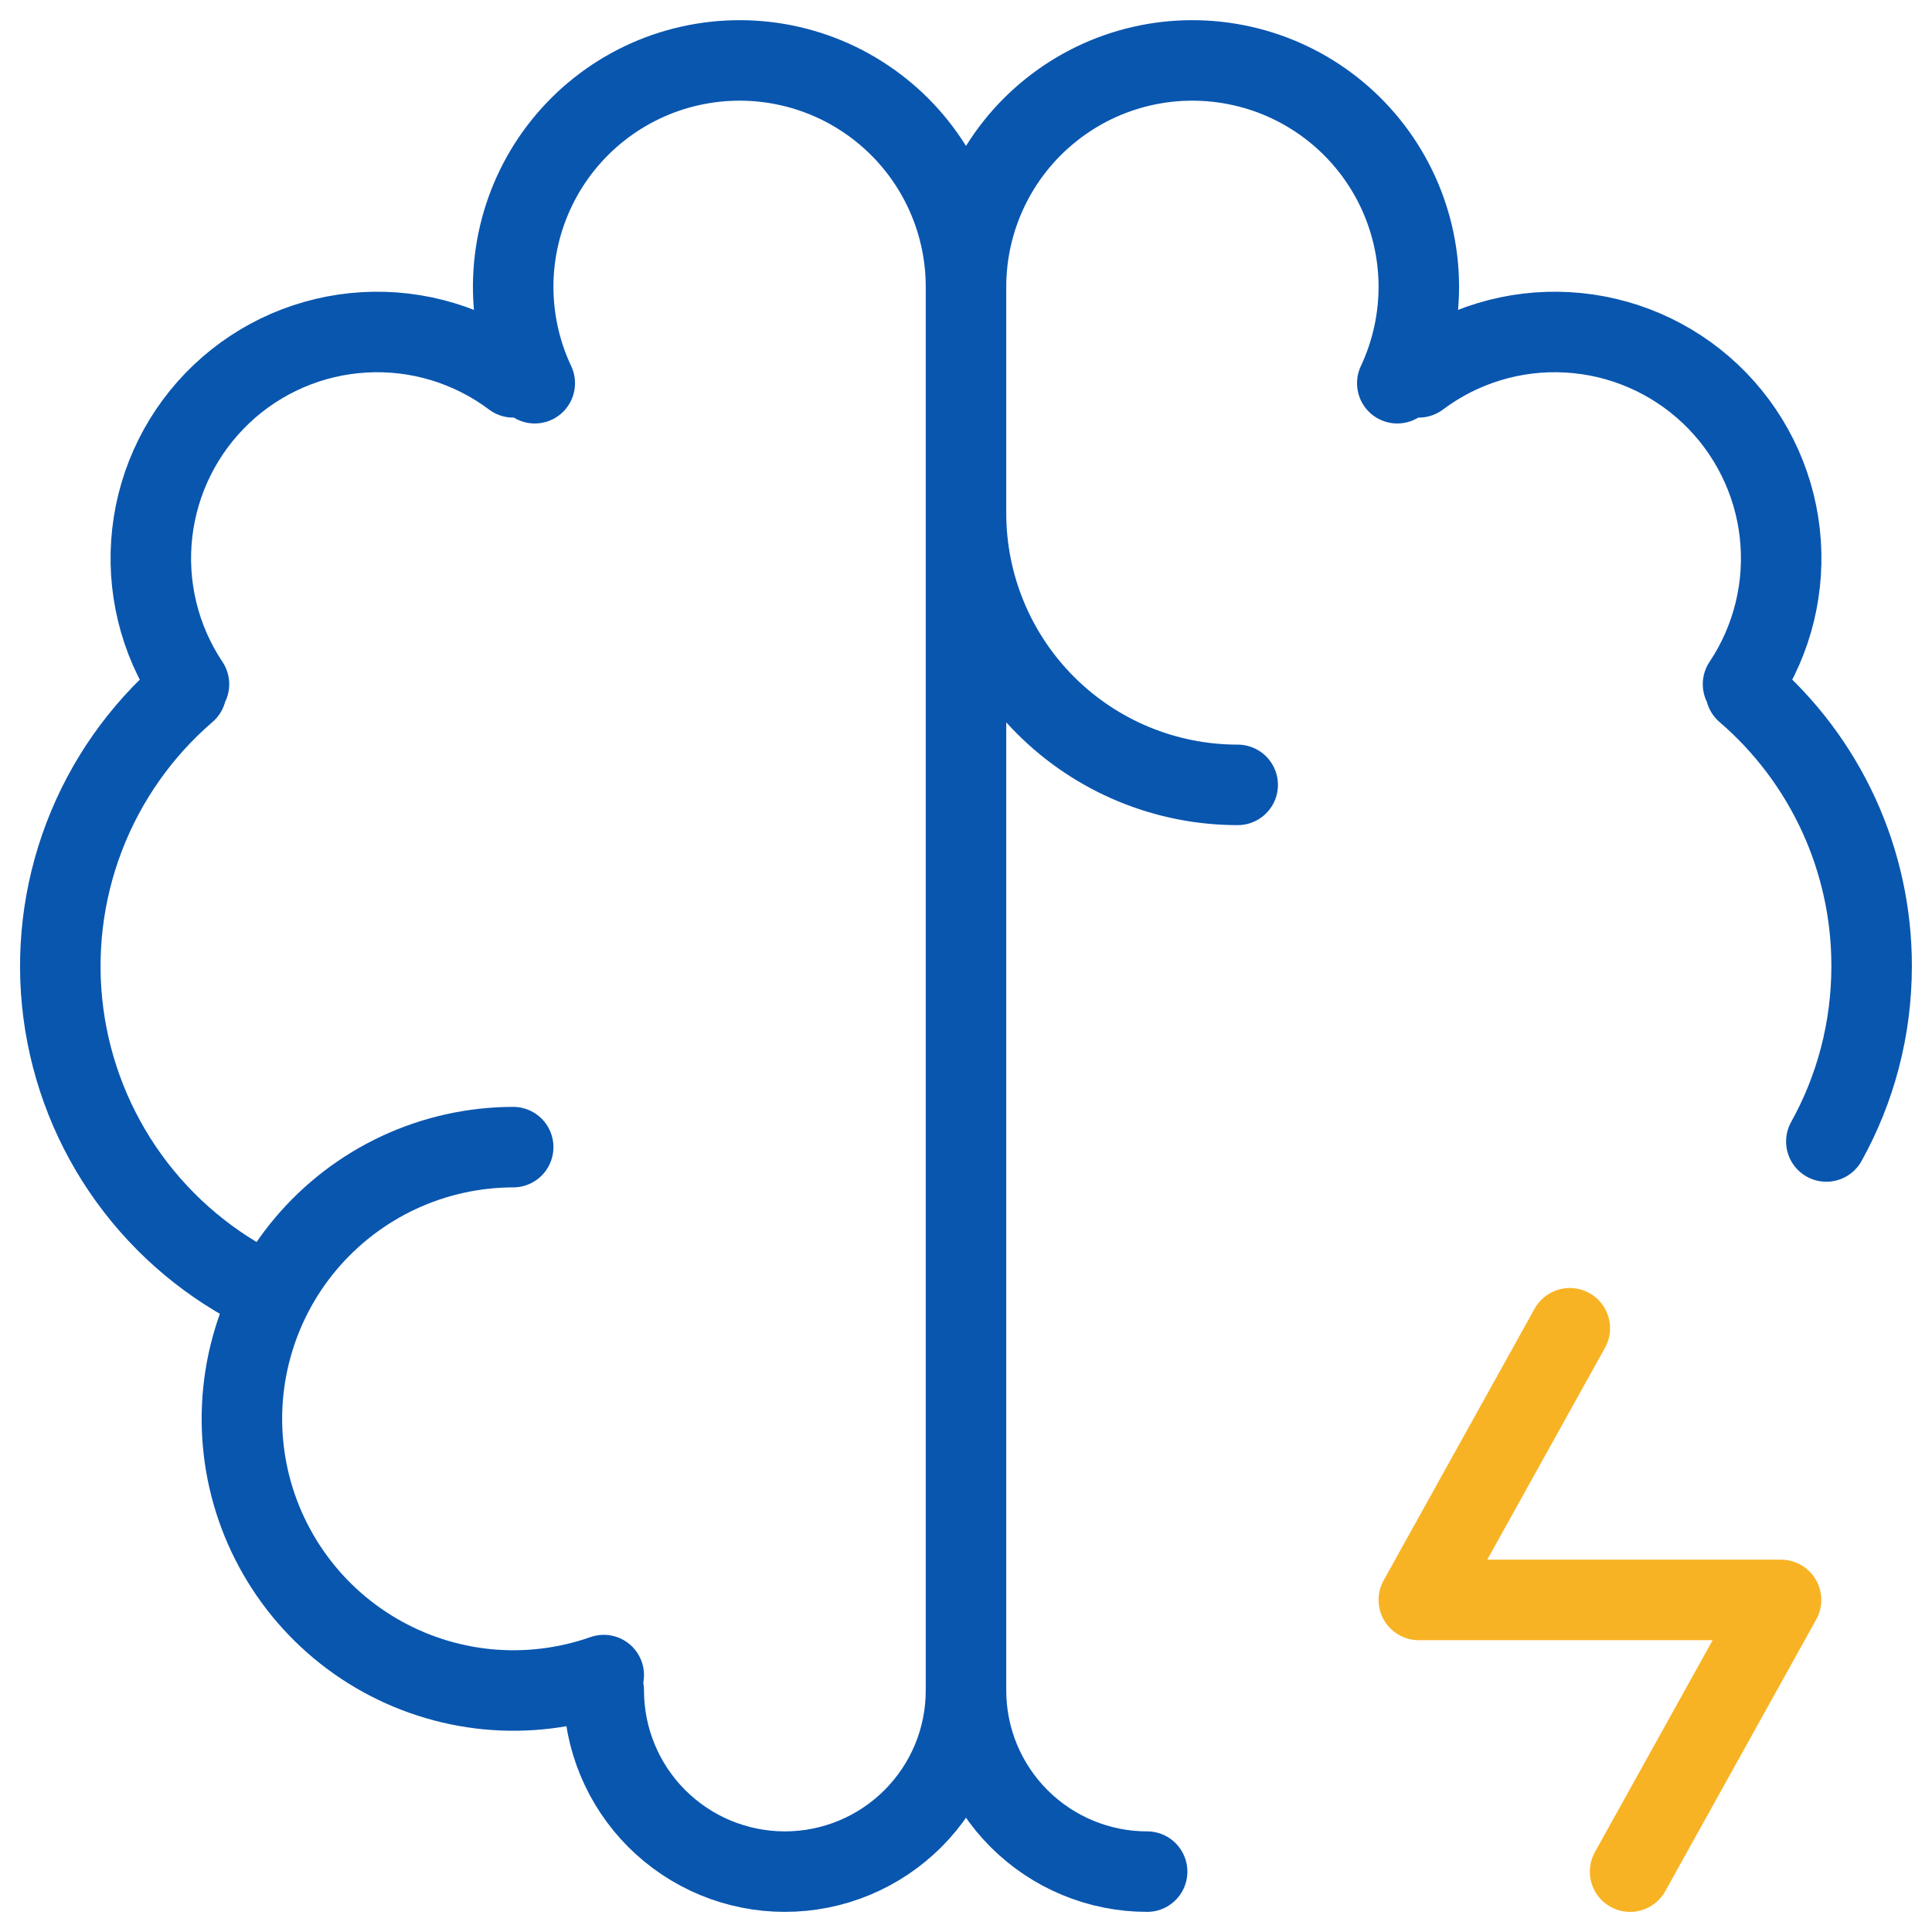 <svg width="48" height="48" viewBox="0 0 48 48" fill="none" xmlns="http://www.w3.org/2000/svg">
<path d="M12.75 28.5C11.768 28.502 10.798 28.717 9.908 29.132C9.018 29.547 8.229 30.152 7.596 30.903C6.964 31.654 6.503 32.535 6.246 33.483C5.988 34.431 5.941 35.423 6.107 36.391C6.273 37.359 6.649 38.279 7.207 39.087C7.765 39.895 8.493 40.572 9.34 41.069C10.187 41.567 11.132 41.874 12.109 41.969C13.087 42.063 14.073 41.943 15 41.617" stroke="#0956AF" stroke-width="2" stroke-linecap="round" stroke-linejoin="round"/>
<path d="M6.594 32.111C5.248 31.463 4.084 30.49 3.207 29.279C2.331 28.069 1.77 26.659 1.575 25.177C1.38 23.696 1.557 22.189 2.09 20.793C2.623 19.396 3.495 18.155 4.627 17.18M4.695 16.998C3.957 15.894 3.634 14.564 3.782 13.244C3.93 11.925 4.541 10.7 5.505 9.787C6.47 8.874 7.726 8.332 9.052 8.257C10.378 8.181 11.688 8.577 12.75 9.375M13.286 9.521C12.927 8.759 12.744 7.925 12.75 7.082C12.757 6.239 12.953 5.409 13.323 4.652C13.694 3.895 14.23 3.231 14.892 2.709C15.554 2.187 16.325 1.82 17.147 1.637C17.97 1.453 18.823 1.456 19.644 1.646C20.466 1.836 21.233 2.209 21.891 2.736C22.549 3.262 23.08 3.93 23.445 4.69C23.81 5.45 24 6.282 24 7.125M24 7.125V42M24 7.125C24 6.282 24.19 5.45 24.555 4.69C24.92 3.93 25.451 3.262 26.109 2.736C26.767 2.209 27.534 1.836 28.355 1.646C29.177 1.456 30.03 1.453 30.853 1.637C31.675 1.82 32.446 2.187 33.108 2.709C33.77 3.231 34.306 3.895 34.677 4.652C35.047 5.409 35.243 6.239 35.25 7.082C35.256 7.925 35.073 8.759 34.715 9.521M24 42C24 43.194 23.526 44.338 22.682 45.182C21.838 46.026 20.694 46.5 19.5 46.5C18.306 46.5 17.162 46.026 16.318 45.182C15.474 44.338 15 43.194 15 42M24 42C24 43.194 24.474 44.338 25.318 45.182C26.162 46.026 27.306 46.5 28.5 46.5M24 12.75C24 14.54 24.711 16.257 25.977 17.523C27.243 18.789 28.96 19.5 30.75 19.5M43.373 17.18C44.355 18.024 45.143 19.071 45.683 20.248C46.223 21.425 46.501 22.705 46.5 24C46.5 25.582 46.093 27.069 45.375 28.36M43.305 16.998C44.043 15.894 44.366 14.564 44.218 13.244C44.07 11.925 43.459 10.7 42.495 9.787C41.53 8.874 40.273 8.332 38.948 8.257C37.622 8.181 36.312 8.577 35.25 9.375" stroke="#0956AF" stroke-width="2" stroke-linecap="round" stroke-linejoin="round"/>
<path d="M39.001 33L35.25 39.75H44.25L40.499 46.5" stroke="#F8B324" stroke-width="2" stroke-linecap="round" stroke-linejoin="round"/>
</svg>
